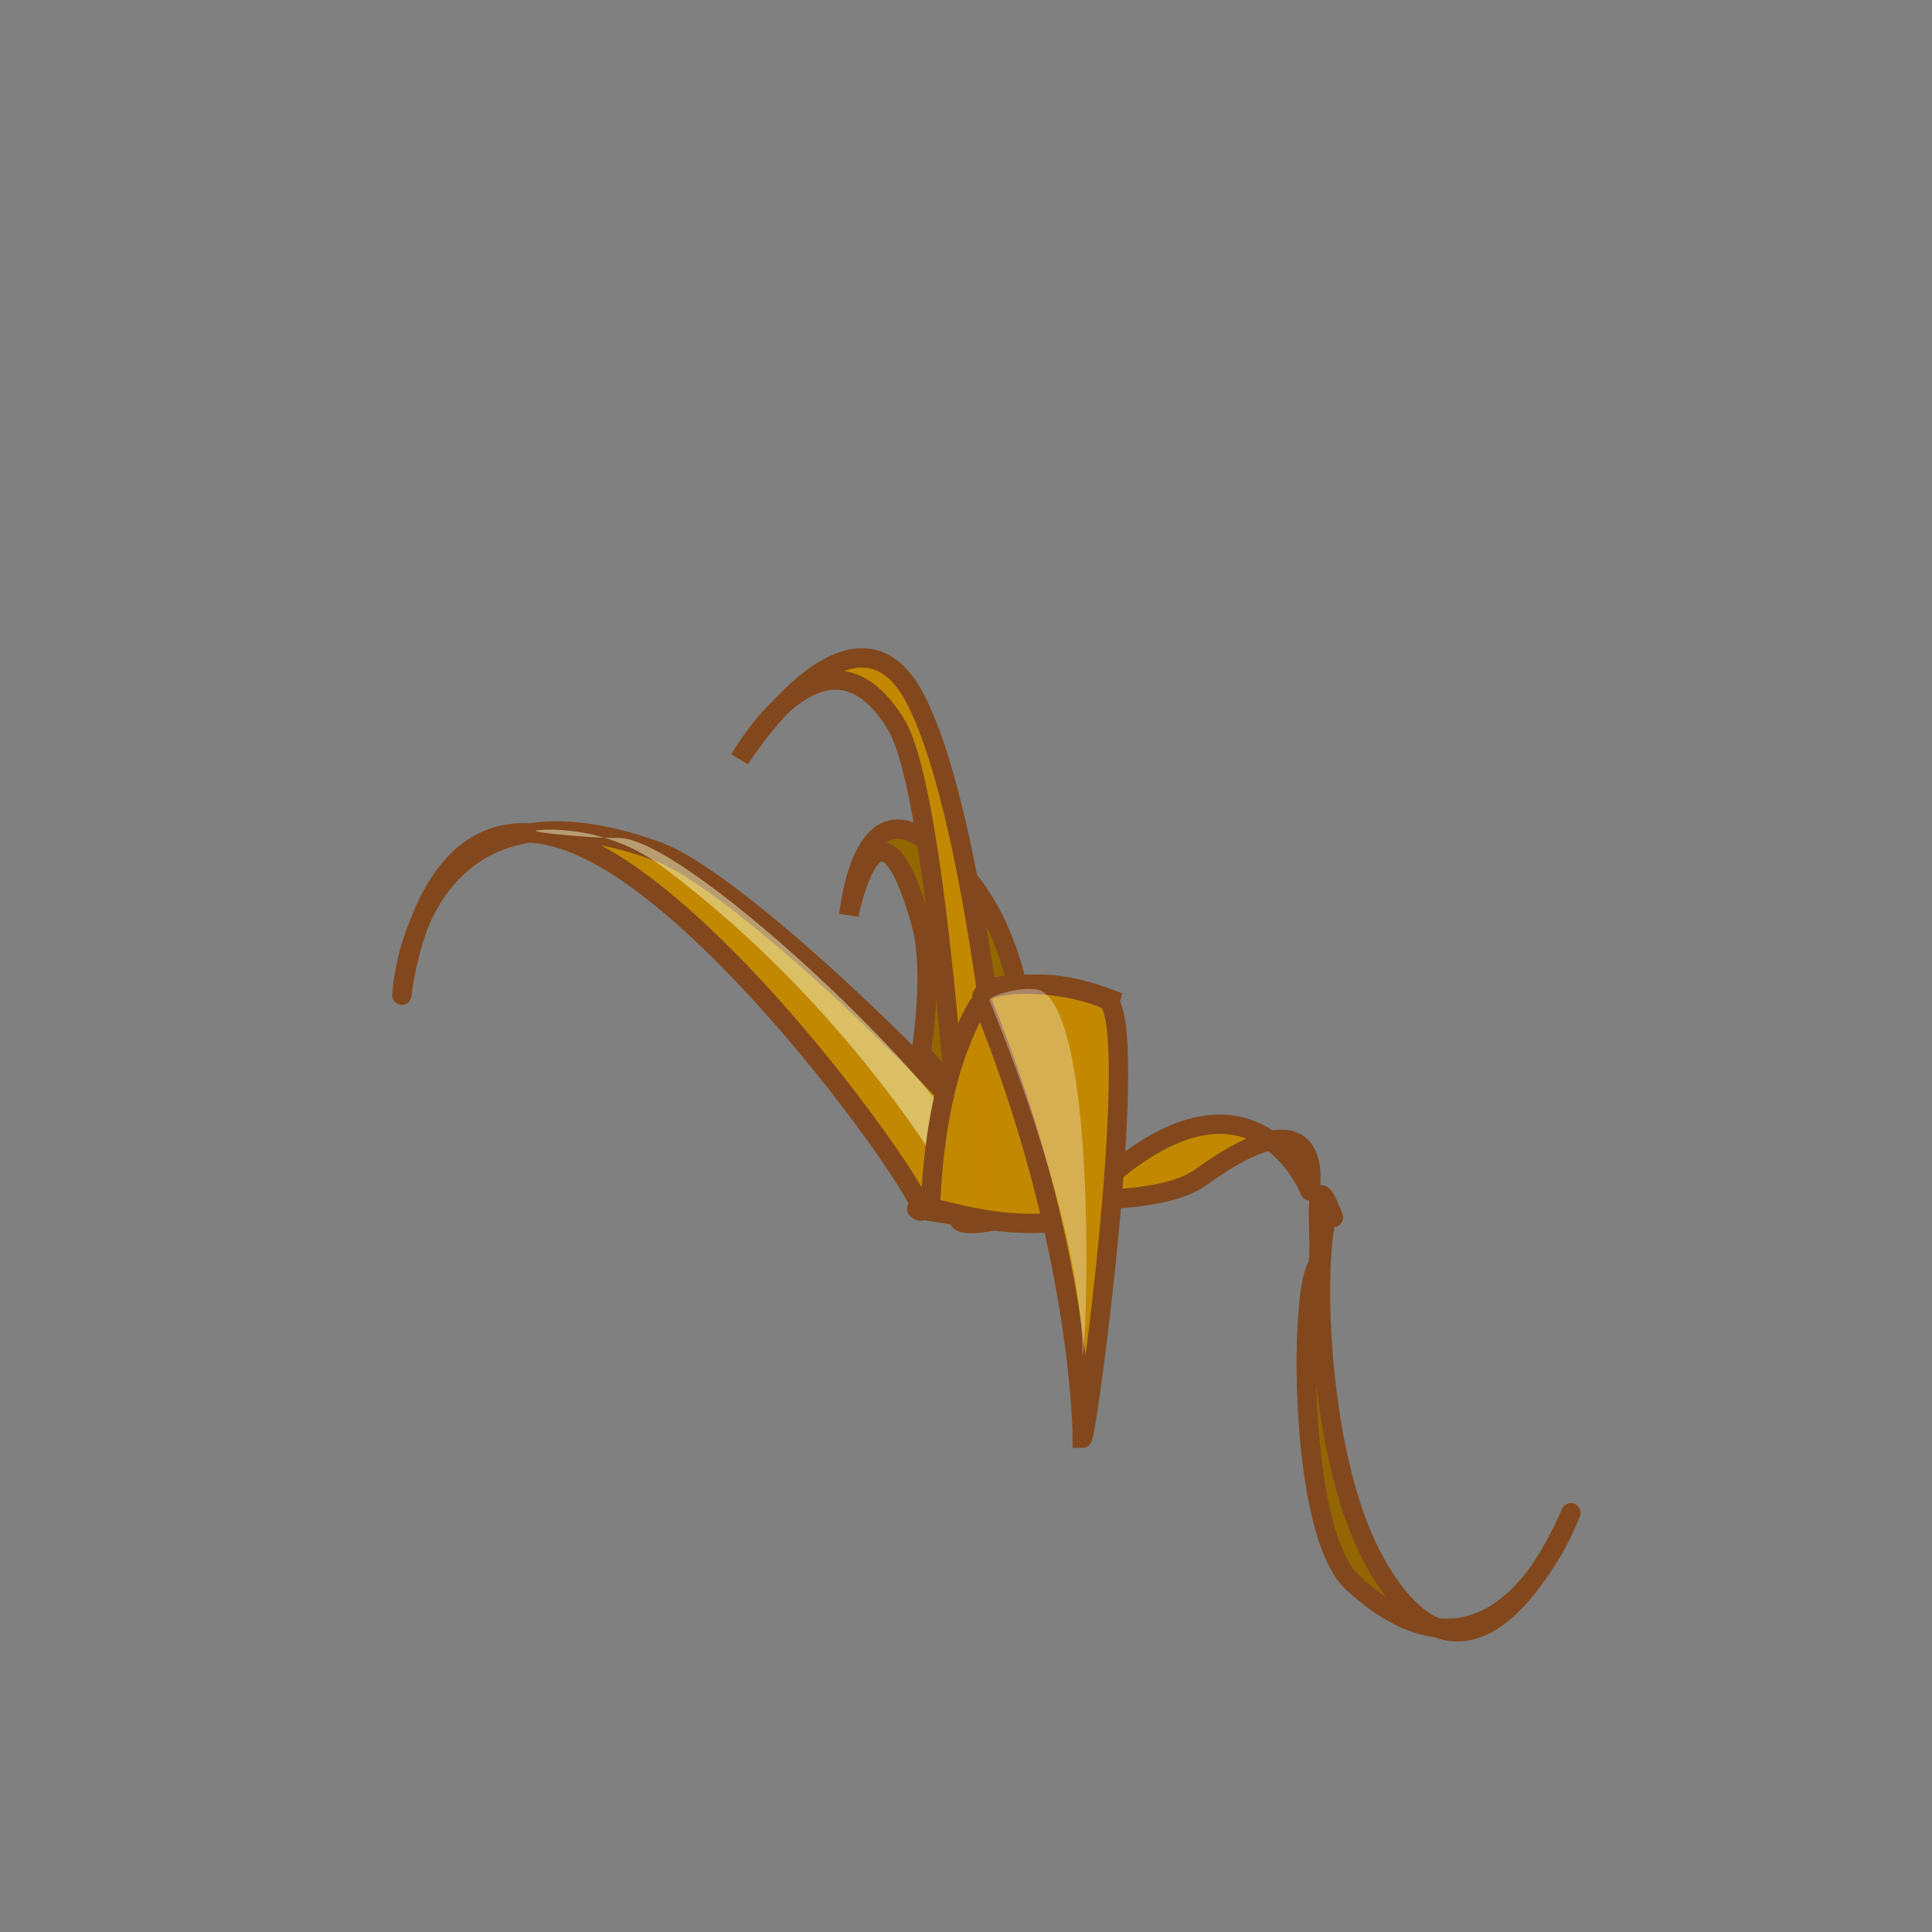 <?xml version="1.0" encoding="UTF-8" standalone="no"?>
<!-- Created with Inkscape (http://www.inkscape.org/) -->
<svg
   xmlns:dc="http://purl.org/dc/elements/1.1/"
   xmlns:cc="http://creativecommons.org/ns#"
   xmlns:rdf="http://www.w3.org/1999/02/22-rdf-syntax-ns#"
   xmlns:svg="http://www.w3.org/2000/svg"
   xmlns="http://www.w3.org/2000/svg"
   xmlns:xlink="http://www.w3.org/1999/xlink"
   xmlns:sodipodi="http://sodipodi.sourceforge.net/DTD/sodipodi-0.dtd"
   xmlns:inkscape="http://www.inkscape.org/namespaces/inkscape"
   width="100"
   height="100"
   id="svg2"
   sodipodi:version="0.32"
   inkscape:version="0.46"
   version="1.0"
   sodipodi:docbase="/home/ryx/Documents/scripts/python/screenlets/screenlets-0.0.8/src/share/screenlets/Flower/themes/default"
   sodipodi:docname="flower-dry2.svg"
   inkscape:output_extension="org.inkscape.output.svg.inkscape"
   sodipodi:modified="true">
  <rect width="100%" height="100%" fill="#808080" stroke="none"/>
  <defs
     id="defs4">
    <inkscape:perspective
       sodipodi:type="inkscape:persp3d"
       inkscape:vp_x="0 : 50 : 1"
       inkscape:vp_y="0 : 1000 : 0"
       inkscape:vp_z="100 : 50 : 1"
       inkscape:persp3d-origin="50 : 33.333333 : 1"
       id="perspective62" />
    <linearGradient
       id="linearGradient3369">
      <stop
         style="stop-color:#552200;stop-opacity:1;"
         offset="0"
         id="stop3371" />
      <stop
         style="stop-color:#9e3f00;stop-opacity:1;"
         offset="1"
         id="stop3373" />
    </linearGradient>
    <linearGradient
       inkscape:collect="always"
       id="linearGradient3192">
      <stop
         style="stop-color:#000000;stop-opacity:1;"
         offset="0"
         id="stop3194" />
      <stop
         style="stop-color:#000000;stop-opacity:0;"
         offset="1"
         id="stop3196" />
    </linearGradient>
    <linearGradient
       inkscape:collect="always"
       id="linearGradient3180">
      <stop
         style="stop-color:#ffffff;stop-opacity:1;"
         offset="0"
         id="stop3182" />
      <stop
         style="stop-color:#ffffff;stop-opacity:0;"
         offset="1"
         id="stop3184" />
    </linearGradient>
    <linearGradient
       id="linearGradient3148">
      <stop
         style="stop-color:#000000;stop-opacity:0;"
         offset="0"
         id="stop3150" />
      <stop
         style="stop-color:#000000;stop-opacity:1;"
         offset="1"
         id="stop3152" />
    </linearGradient>
    <linearGradient
       inkscape:collect="always"
       xlink:href="#linearGradient3192"
       id="linearGradient2247"
       gradientUnits="userSpaceOnUse"
       gradientTransform="matrix(1.002,0,0,1.029,4.5476887e-2,-5.44)"
       x1="82.555"
       y1="85.258"
       x2="53.808"
       y2="80.344" />
    <linearGradient
       inkscape:collect="always"
       xlink:href="#linearGradient3180"
       id="linearGradient2249"
       gradientUnits="userSpaceOnUse"
       gradientTransform="matrix(1.002,0,0,1.05,4.5476887e-2,-7.095)"
       x1="32.677"
       y1="66.938"
       x2="56.926"
       y2="84.16" />
    <linearGradient
       inkscape:collect="always"
       xlink:href="#linearGradient3148"
       id="linearGradient2251"
       gradientUnits="userSpaceOnUse"
       x1="33.652"
       y1="36.241"
       x2="35.135"
       y2="47.052" />
    <linearGradient
       inkscape:collect="always"
       xlink:href="#linearGradient3369"
       id="linearGradient2253"
       gradientUnits="userSpaceOnUse"
       gradientTransform="translate(0.737,-0.491)"
       x1="56.495"
       y1="66.195"
       x2="42.012"
       y2="62.755" />
  </defs>
  <sodipodi:namedview
     id="base"
     pagecolor="#ffffff"
     bordercolor="#666666"
     borderopacity="1.0"
     inkscape:pageopacity="0.0"
     inkscape:pageshadow="2"
     inkscape:zoom="4.07"
     inkscape:cx="50"
     inkscape:cy="50"
     inkscape:document-units="px"
     inkscape:current-layer="layer1"
     width="100px"
     height="100px"
     inkscape:window-width="1124"
     inkscape:window-height="686"
     inkscape:window-x="125"
     inkscape:window-y="129"
     showgrid="false" />
  <g
     inkscape:label="Ebene 1"
     inkscape:groupmode="layer"
     id="layer1">
    <g
       id="g3386"
       transform="translate(-80,0)">
      <path
         sodipodi:nodetypes="cscscc"
         id="path3377"
         d="M 48.894,62.408 C 48.894,62.408 47.388,53.644 51.351,51.843 C 56.757,49.386 58.968,46.192 58.968,46.192 C 58.968,46.192 57.494,50.123 52.826,53.563 C 50.172,55.518 52.58,62.654 52.58,62.654 C 51.351,62.976 50.123,63.378 48.894,62.408 z "
         style="fill:#00dc00;fill-opacity:1;fill-rule:evenodd;stroke:#0d9900;stroke-width:1px;stroke-linecap:butt;stroke-linejoin:round;stroke-opacity:1" />
      <path
         sodipodi:nodetypes="csccscc"
         id="path3379"
         d="M 57.723,48.169 C 57.723,48.169 55.167,51.303 51.581,52.311 C 47.995,53.319 49.448,61.867 49.448,61.867 L 50.633,62.303 C 50.029,57.33 49.814,54.088 52.085,53.134 C 52.767,52.848 54.231,51.627 54.879,51.26 C 56.919,49.028 57.723,48.169 57.723,48.169 z "
         style="fill:#ffffff;fill-opacity:0.406;fill-rule:evenodd;stroke:none;stroke-width:1px;stroke-linecap:butt;stroke-linejoin:miter;stroke-opacity:1" />
    </g>
    <g
       id="g2194"
       transform="translate(-80,0)">
      <path
         sodipodi:nodetypes="cscscc"
         id="path2196"
         d="M 52.545,62.408 C 52.545,62.408 53.563,43.465 50.579,40.295 C 46.648,36.118 42.717,30.713 42.717,30.713 C 42.717,30.713 45.665,37.101 49.105,42.015 C 50.995,44.715 48.859,62.654 48.859,62.654 C 50.088,62.976 51.316,63.378 52.545,62.408 z "
         style="fill:#00dc00;fill-opacity:1;fill-rule:evenodd;stroke:#0d9900;stroke-width:1px;stroke-linecap:butt;stroke-linejoin:round;stroke-opacity:1" />
      <path
         sodipodi:nodetypes="csccscsc"
         id="path2198"
         d="M 45.664,35.566 C 45.664,35.566 46.455,37.636 49.726,42.321 C 51.524,44.896 49.507,62.018 49.507,62.018 C 49.883,62.117 50.257,62.195 50.632,62.264 C 51.399,55.67 51.541,43.119 49.493,40.693 C 47.149,37.914 47.977,39.039 46.289,36.427 C 46.229,36.347 46.247,36.373 46.195,36.304 C 45.89,35.895 45.664,35.566 45.664,35.566 z "
         style="fill:#f6ffd5;fill-opacity:0.464;fill-rule:evenodd;stroke:none;stroke-width:1px;stroke-linecap:butt;stroke-linejoin:round;stroke-opacity:1" />
    </g>
    <g
       id="g2238"
       transform="translate(-80,0)">
      <path
         transform="matrix(0.77,0,0,0.482,13.98,48.189)"
         d="M 73.71 89.681 A 25.676 7.125 0 1 1  22.359,89.681 A 25.676 7.125 0 1 1  73.71 89.681 z"
         sodipodi:ry="7.1253071"
         sodipodi:rx="25.675676"
         sodipodi:cy="89.680588"
         sodipodi:cx="48.034397"
         id="path3353"
         style="opacity:1;color:#000000;fill:#000000;fill-opacity:0.334;fill-rule:evenodd;stroke:none;stroke-width:2;stroke-linecap:butt;stroke-linejoin:miter;marker:none;marker-start:none;marker-mid:none;marker-end:none;stroke-miterlimit:4;stroke-dasharray:none;stroke-dashoffset:0;stroke-opacity:0.362;visibility:visible;display:inline;overflow:visible"
         sodipodi:type="arc" />
      <path
         sodipodi:nodetypes="csccccccsc"
         id="path2160"
         d="M 51.016,59.019 C 41.64,59.019 34.015,60.19 34.015,61.655 C 34.015,61.781 34.094,61.92 34.203,62.041 L 34.015,62.041 L 37.96,89.593 C 47.284,92.876 54.797,92.687 63.79,89.593 L 67.735,62.298 L 67.484,62.298 C 67.802,62.095 67.985,61.873 67.985,61.655 C 67.985,60.19 60.392,59.019 51.016,59.019 z "
         style="opacity:1;color:#000000;fill:#999999;fill-opacity:1;fill-rule:evenodd;stroke:#525252;stroke-width:1;stroke-linecap:butt;stroke-linejoin:miter;marker:none;marker-start:none;marker-mid:none;marker-end:none;stroke-miterlimit:4;stroke-dasharray:none;stroke-dashoffset:0;stroke-opacity:1;visibility:visible;display:inline;overflow:visible" />
      <path
         sodipodi:nodetypes="csccccccsc"
         id="path3351"
         d="M 51.014,60.673 C 42.799,60.673 36.118,61.727 36.118,63.045 C 36.118,63.158 36.188,63.283 36.283,63.392 L 36.118,63.392 L 39.575,88.179 C 47.744,91.132 54.327,90.962 62.206,88.179 L 65.662,63.623 L 65.443,63.623 C 65.722,63.441 65.882,63.241 65.882,63.045 C 65.882,61.727 59.229,60.673 51.014,60.673 z "
         style="opacity:1;color:#000000;fill:none;fill-opacity:1;fill-rule:evenodd;stroke:#ffffff;stroke-width:1.803;stroke-linecap:butt;stroke-linejoin:miter;marker:none;marker-start:none;marker-mid:none;marker-end:none;stroke-miterlimit:4;stroke-dasharray:none;stroke-dashoffset:0;stroke-opacity:0.362;visibility:visible;display:inline;overflow:visible" />
      <path
         sodipodi:nodetypes="csccccccsc"
         id="path3190"
         d="M 51.016,59.019 C 41.64,59.019 34.015,60.19 34.015,61.655 C 34.015,61.781 34.094,61.92 34.203,62.041 L 34.015,62.041 L 37.96,89.593 C 47.284,92.876 54.797,92.687 63.79,89.593 L 67.735,62.298 L 67.484,62.298 C 67.802,62.095 67.985,61.873 67.985,61.655 C 67.985,60.19 60.392,59.019 51.016,59.019 z "
         style="opacity:1;color:#000000;fill:url(#linearGradient2247);fill-opacity:1;fill-rule:evenodd;stroke:none;stroke-width:1;stroke-linecap:butt;stroke-linejoin:miter;marker:none;marker-start:none;marker-mid:none;marker-end:none;stroke-miterlimit:4;stroke-dasharray:none;stroke-dashoffset:0;stroke-opacity:1;visibility:visible;display:inline;overflow:visible" />
      <path
         id="path3156"
         d="M 36.426,63.171 C 36.268,63.246 36.155,63.289 36.05,63.368 C 36.152,63.294 36.277,63.242 36.426,63.171 z M 35.737,64.155 L 39.275,87.643 C 40.571,87.978 41.883,88.245 43.189,88.496 C 43.823,79.687 48.1,71.791 54.616,66.025 C 53.452,66.067 52.269,66.09 51.016,66.09 C 43.322,66.09 36.932,65.254 35.894,64.155 L 35.737,64.155 z "
         style="opacity:1;color:#000000;fill:url(#linearGradient2249);fill-opacity:1;fill-rule:evenodd;stroke:none;stroke-width:2;stroke-linecap:butt;stroke-linejoin:miter;marker:none;marker-start:none;marker-mid:none;marker-end:none;stroke-miterlimit:4;stroke-dasharray:none;stroke-dashoffset:0;stroke-opacity:1;visibility:visible;display:inline;overflow:visible" />
      <path
         transform="matrix(1.002,0,0,1.029,10.63,23.123)"
         d="M 57.248 37.469 A 16.953 2.58 0 1 1  23.342,37.469 A 16.953 2.58 0 1 1  57.248 37.469 z"
         sodipodi:ry="2.5798526"
         sodipodi:rx="16.953318"
         sodipodi:cy="37.469288"
         sodipodi:cx="40.294842"
         id="path2175"
         style="color:#000000;fill:url(#linearGradient2251);fill-opacity:1;fill-rule:evenodd;stroke:#525252;stroke-width:0.985;stroke-linecap:butt;stroke-linejoin:miter;marker:none;marker-start:none;marker-mid:none;marker-end:none;stroke-miterlimit:4;stroke-dasharray:none;stroke-dashoffset:0;stroke-opacity:1;visibility:visible;display:inline;overflow:visible"
         sodipodi:type="arc" />
      <path
         id="path3358"
         d="M 49.331,60.713 C 44.235,60.855 39.889,61.666 37.331,62.81 C 40.332,63.417 45.658,63.821 51.737,63.821 C 56.721,63.821 61.16,63.571 64.268,63.139 C 64.466,63.051 64.686,62.952 64.862,62.861 C 62.072,61.555 56.908,60.713 50.987,60.713 C 50.432,60.713 49.872,60.698 49.331,60.713 z "
         style="color:#000000;fill:url(#linearGradient2253);fill-opacity:1;fill-rule:evenodd;stroke:none;stroke-width:1;stroke-linecap:butt;stroke-linejoin:miter;marker:none;marker-start:none;marker-mid:none;marker-end:none;stroke-miterlimit:4;stroke-dasharray:none;stroke-dashoffset:0;stroke-opacity:0.3;visibility:visible;display:inline;overflow:visible" />
    </g>
    <g
       id="g2230"
       transform="translate(80,0)">
      <g
         id="g2248">
        <path
           style="fill:#00dc00;fill-opacity:1;fill-rule:evenodd;stroke:#0d9900;stroke-width:1px;stroke-linecap:butt;stroke-linejoin:round;stroke-opacity:1"
           d="M 52.545,62.408 C 52.545,62.408 47.563,43.465 44.579,40.295 C 40.648,36.118 36.717,30.713 36.717,30.713 C 36.717,30.713 39.665,37.101 43.105,42.015 C 44.995,44.715 48.859,62.654 48.859,62.654 C 50.088,62.976 51.316,63.378 52.545,62.408 z "
           id="path3384"
           sodipodi:nodetypes="cscscc" />
        <path
           style="fill:#f6ffd5;fill-opacity:0.464;fill-rule:evenodd;stroke:none;stroke-width:1px;stroke-linecap:butt;stroke-linejoin:round;stroke-opacity:1"
           d="M 39.664,35.566 C 39.664,35.566 40.455,37.636 43.726,42.321 C 45.524,44.896 49.507,62.018 49.507,62.018 C 49.883,62.117 50.257,62.195 50.632,62.264 C 51.399,55.67 45.541,43.119 43.493,40.693 C 41.149,37.914 41.977,39.039 40.289,36.427 C 40.229,36.347 40.247,36.373 40.195,36.304 C 39.89,35.895 39.664,35.566 39.664,35.566 z "
           id="path3390"
           sodipodi:nodetypes="csccscsc" />
      </g>
      <g
         transform="matrix(-1,0,0,1,101.571,-0.246)"
         id="g2200">
        <path
           style="fill:#00dc00;fill-opacity:1;fill-rule:evenodd;stroke:#0d9900;stroke-width:1px;stroke-linecap:butt;stroke-linejoin:round;stroke-opacity:1"
           d="M 52.545,62.408 C 52.545,62.408 51.106,27.74 48.122,24.57 C 44.191,20.393 40.26,14.988 40.26,14.988 C 40.26,14.988 43.208,21.376 46.648,26.29 C 48.538,28.99 48.859,62.654 48.859,62.654 C 50.088,62.976 51.316,63.378 52.545,62.408 z "
           id="path2202"
           sodipodi:nodetypes="cscscc" />
        <path
           style="fill:#f6ffd5;fill-opacity:0.464;fill-rule:evenodd;stroke:none;stroke-width:1px;stroke-linecap:butt;stroke-linejoin:round;stroke-opacity:1"
           d="M 43.452,19.35 C 43.452,19.35 44.244,21.42 47.515,26.105 C 49.312,28.68 50.49,61.772 50.49,61.772 C 50.866,61.871 50.503,62.195 51.615,62.018 C 52.382,55.424 49.329,26.903 47.282,24.476 C 44.938,21.697 45.766,22.823 44.077,20.21 C 44.018,20.131 44.035,20.157 43.984,20.087 C 43.679,19.679 43.452,19.35 43.452,19.35 z "
           id="path2204"
           sodipodi:nodetypes="csccscsc" />
      </g>
    </g>
    <g
       id="g3421"
       transform="translate(-100,0)">
      <g
         transform="matrix(1.332,0,0,1.332,-17.61,-21.086)"
         id="g2275">
        <path
           style="fill:#00dc00;fill-opacity:1;fill-rule:evenodd;stroke:#0d9900;stroke-width:0.751px;stroke-linecap:butt;stroke-linejoin:round;stroke-opacity:1"
           d="M 52.545,62.408 C 52.545,62.408 47.563,43.465 44.579,40.295 C 40.648,36.118 36.717,30.713 36.717,30.713 C 36.717,30.713 39.665,37.101 43.105,42.015 C 44.995,44.715 48.859,62.654 48.859,62.654 C 50.088,62.976 51.316,63.378 52.545,62.408 z "
           id="path2277"
           sodipodi:nodetypes="cscscc" />
        <path
           style="fill:#f6ffd5;fill-opacity:0.464;fill-rule:evenodd;stroke:none;stroke-width:1px;stroke-linecap:butt;stroke-linejoin:round;stroke-opacity:1"
           d="M 39.664,35.566 C 39.664,35.566 40.455,37.636 43.726,42.321 C 45.524,44.896 49.507,62.018 49.507,62.018 C 49.883,62.117 50.257,62.195 50.632,62.264 C 51.399,55.67 45.541,43.119 43.493,40.693 C 41.149,37.914 41.977,39.039 40.289,36.427 C 40.229,36.347 40.247,36.373 40.195,36.304 C 39.89,35.895 39.664,35.566 39.664,35.566 z "
           id="path2279"
           sodipodi:nodetypes="csccscsc" />
      </g>
      <path
         id="path3269"
         d="M 49.877,61.179 C 49.877,61.179 48.894,45.7 49.631,39.312 C 50.369,32.924 51.351,31.204 51.351,31.204 C 51.351,31.204 50.614,46.192 51.106,49.877 C 51.597,53.563 52.334,61.671 52.334,61.671 L 49.877,61.179 z "
         style="fill:#00d800;fill-opacity:1;fill-rule:evenodd;stroke:#0d9900;stroke-width:1px;stroke-linecap:butt;stroke-linejoin:miter;stroke-opacity:1" />
      <path
         sodipodi:nodetypes="cscscc"
         id="path2283"
         d="M 49.027,62.162 C 49.027,62.162 61.181,35.511 64.26,32.432 C 72.122,24.57 81.459,20.147 81.459,20.147 C 81.459,20.147 72.092,29.056 66.471,35.381 C 63.194,39.068 54.678,62.408 54.678,62.408 C 53.449,62.731 50.255,63.133 49.027,62.162 z "
         style="fill:#00dc00;fill-opacity:1;fill-rule:evenodd;stroke:#0d9900;stroke-width:1px;stroke-linecap:butt;stroke-linejoin:round;stroke-opacity:1" />
      <path
         sodipodi:nodetypes="csscscc"
         id="path2295"
         d="M 78.152,22.49 C 78.152,22.49 71.697,25.549 64.311,32.958 C 61.419,35.859 50.014,60.962 50.014,60.962 C 50.447,61.305 51.136,61.47 51.893,61.521 C 52.662,59.857 64.099,35.132 67.129,32.133 C 71.064,28.237 73.009,26.3 76.361,24.198 C 77.419,23.17 78.152,22.49 78.152,22.49 z "
         style="fill:#ffffff;fill-opacity:0.331;fill-rule:evenodd;stroke:none;stroke-width:1px;stroke-linecap:butt;stroke-linejoin:round;stroke-opacity:1" />
    </g>
    <path
       style="fill:#936603;fill-opacity:1;fill-rule:evenodd;stroke:#82471c;stroke-width:1px;stroke-linecap:butt;stroke-linejoin:round;stroke-opacity:1"
       d="M 68.133,65.635 C 67.274,67.113 67.215,79.334 70.008,81.915 C 77.521,88.862 81.307,78.301 81.307,78.301 C 81.307,78.301 76.573,89.954 71.369,81.211 C 67.492,74.696 68.141,61.212 69.015,63.019 C 67.675,59.42 68.593,65.19 68.133,65.635 z"
       id="path6186"
       sodipodi:nodetypes="cscscc" />
    <path
       style="fill:#926600;fill-opacity:0.992;fill-rule:evenodd;stroke:#82471c;stroke-width:1px;stroke-linecap:butt;stroke-linejoin:miter;stroke-opacity:1"
       d="M 52.994,53.447 C 52.994,53.447 52.808,46.507 47.634,43.306 C 44.483,41.356 43.941,47.351 43.941,47.351 C 43.941,47.351 45.427,39.755 47.669,47.759 C 48.383,50.309 47.669,54.5 47.669,54.5 L 51.592,58.923 L 52.994,53.447 z"
       id="path3221"
       sodipodi:nodetypes="cscsccc" />
    <path
       style="fill:#c28801;fill-opacity:0.992;fill-rule:evenodd;stroke:#82471c;stroke-width:1px;stroke-linecap:butt;stroke-linejoin:round;stroke-opacity:1"
       d="M 53.28,62.459 C 53.787,60.657 38.816,45.826 34.082,44.087 C 21.346,39.406 20.8,51.511 20.8,51.511 C 20.8,51.511 22.132,37.971 32.594,45.257 C 40.39,50.687 49.344,64.141 47.446,62.57 C 49.149,62.879 51.576,63.39 53.28,62.459 z"
       id="path2213"
       sodipodi:nodetypes="cscscc" />
    <path
       style="fill:#f6ffd5;fill-opacity:0.464;fill-rule:evenodd;stroke:none;stroke-width:1px;stroke-linecap:butt;stroke-linejoin:round;stroke-opacity:1"
       d="M 34.3,44.869 C 44.045,52.158 49.192,61.262 49.272,61.447 C 48.526,61.542 49.616,60.017 50.136,60.082 C 50.979,58.098 35.653,43.248 31.979,43.371 C 30.935,43.406 27.64,43.112 27.728,42.994 C 27.473,42.992 31.078,42.458 34.3,44.869 z"
       id="path2215"
       sodipodi:nodetypes="cccscs" />
    <path
       style="fill:#c28801;fill-opacity:0.992;fill-rule:evenodd;stroke:#82471c;stroke-width:1px;stroke-linecap:butt;stroke-linejoin:round;stroke-opacity:1"
       d="M 49.935,62.528 C 47.918,64.623 56.16,62.025 56.76,61.469 C 64.822,53.992 67.799,61.641 67.799,61.641 C 67.799,61.641 68.806,56.135 62.155,60.936 C 59.9,62.565 54.234,61.82 54.94,62.603 C 53.78,62.941 51.094,63.544 49.935,62.528 z"
       id="path2219"
       sodipodi:nodetypes="cscscc" />
    <path
       sodipodi:nodetypes="cscscc"
       style="fill:#c28801;fill-opacity:0.992;fill-rule:evenodd;stroke:#82471c;stroke-width:1px;stroke-linecap:butt;stroke-linejoin:miter;stroke-opacity:1"
       d="M 52.295,62.206 C 52.295,62.206 50.799,42.804 47.381,36.177 C 44.187,29.985 38.29,39.289 38.29,39.289 C 38.29,39.289 42.713,31.407 46.398,37.529 C 48.625,41.229 49.838,62.776 49.838,62.776 L 52.295,62.206 z"
       id="path2217" />
    <path
       style="fill:#c28801;fill-opacity:0.992;fill-rule:evenodd;stroke:#82471c;stroke-width:1px;stroke-linecap:butt;stroke-linejoin:miter;stroke-opacity:1"
       d="M 48.157,62.498 C 48.333,58.137 49.129,54.628 50.614,52.063 C 52.513,50.414 55.126,50.825 57.494,51.726 C 57.494,51.726 55.528,60.31 56.02,61.656 C 56.511,63.002 56.511,63.002 56.511,63.002 C 52.861,63.723 50.533,63.086 48.157,62.498 z"
       id="path2224"
       sodipodi:nodetypes="cccscc" />
    <path
       style="fill:#c28801;fill-opacity:0.992;fill-rule:evenodd;stroke:#82471c;stroke-width:1px;stroke-linecap:butt;stroke-linejoin:miter;stroke-opacity:1"
       d="M 50.86,51.894 C 56.015,64.603 56.02,74.447 56.02,74.447 C 56.268,74.447 59.149,52.596 57.248,51.726 C 54.956,50.677 50.245,50.629 50.86,51.894 z"
       id="path2226"
       sodipodi:nodetypes="ccsc" />
    <path
       style="fill:#ffffff;fill-opacity:0.328;fill-rule:evenodd;stroke:none;stroke-width:1px;stroke-linecap:butt;stroke-linejoin:miter;stroke-opacity:1"
       d="M 51.229,51.81 C 56.383,64.519 56.02,70.169 56.02,70.169 C 56.268,70.085 56.831,52.949 53.931,51.305 C 53.249,50.919 50.982,51.555 51.229,51.81 z"
       id="path3200"
       sodipodi:nodetypes="ccsc" />
  </g>
</svg>
